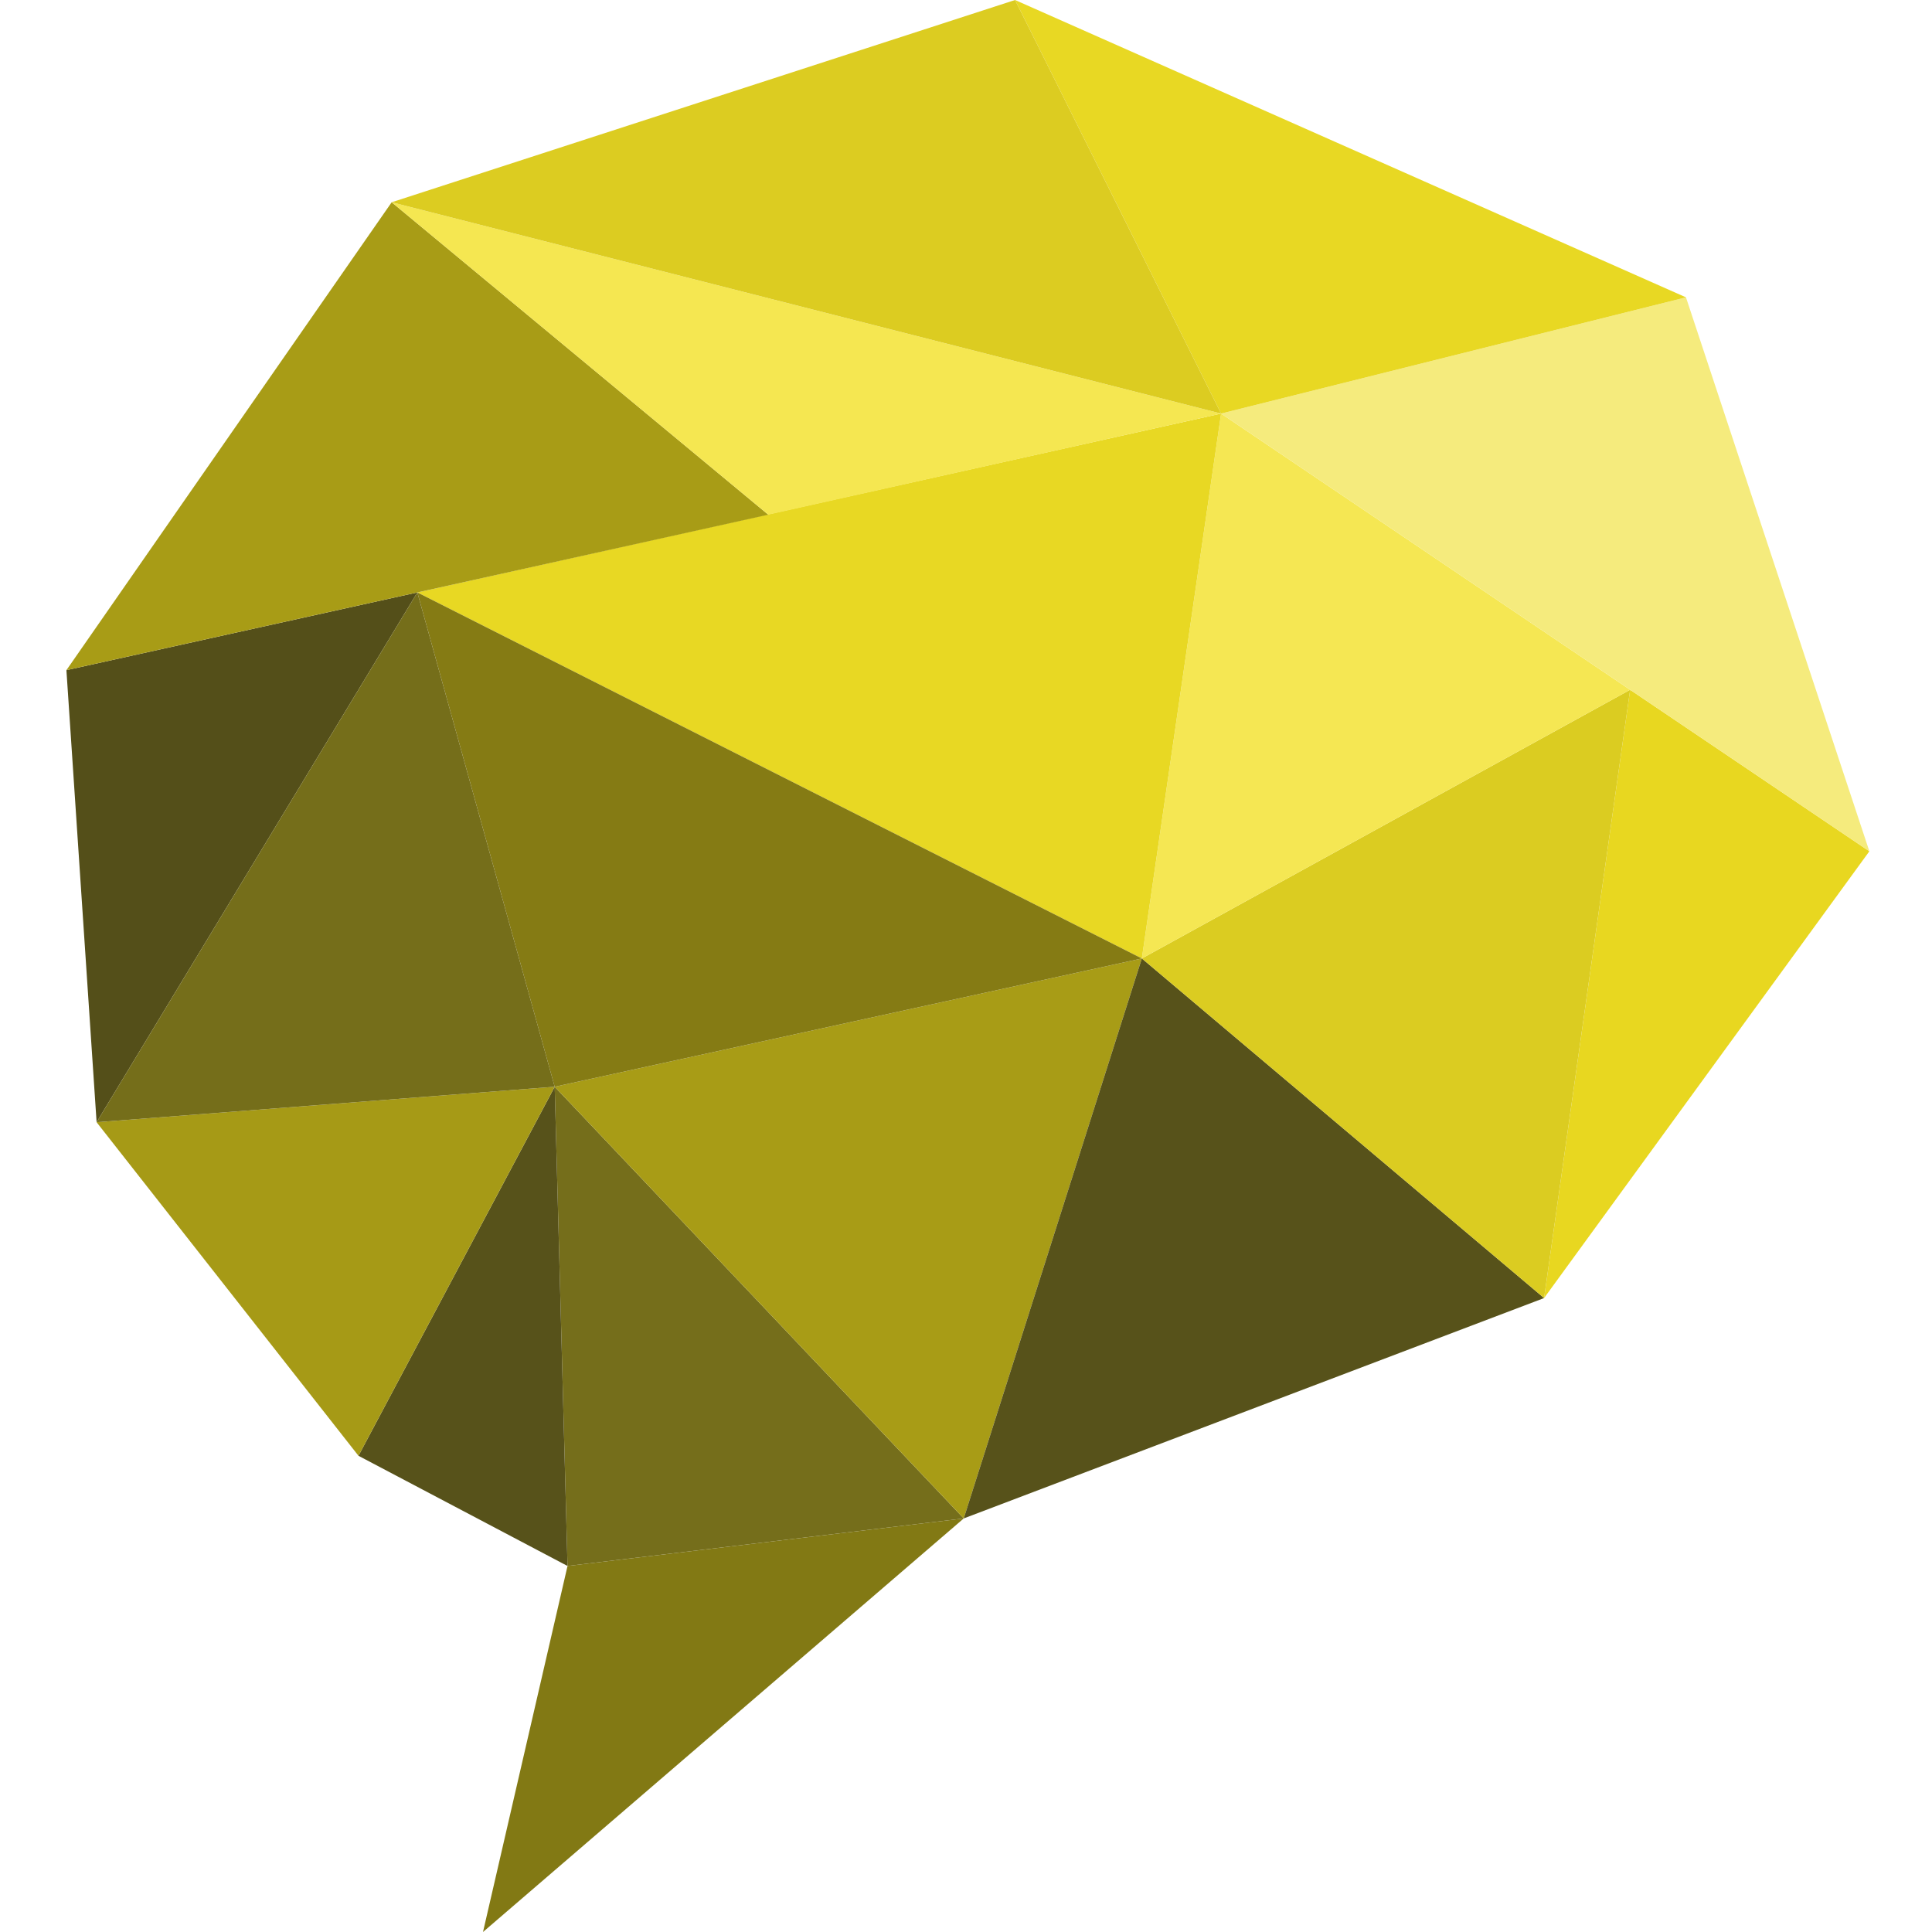 <svg version="1.2" xmlns="http://www.w3.org/2000/svg" viewBox="0 0 256 256" width="256" height="256">
	<title>nextlogic-logo-svg</title>
	<style>
		.s0 { fill: #827914 } 
		.s1 { fill: #756e1b } 
		.s2 { fill: #57521a } 
		.s3 { fill: #a69a16 } 
		.s4 { fill: #a89c16 } 
		.s5 { fill: #e8d720 } 
		.s6 { fill: #dbcc21 } 
		.s7 { fill: #f5e753 } 
		.s8 { fill: #e8d823 } 
		.s9 { fill: #857b14 } 
		.s10 { fill: #544f19 } 
		.s11 { fill: #756e1a } 
		.s12 { fill: #f5e751 } 
		.s13 { fill: #f5eb7d } 
		.s14 { fill: #dccc21 } 
	</style>
	<g id="nxtl-logo-yellow">
		<path id="Layer" class="s0" d="m64 256l11.2-48.5 52.5-6.3z"/>
		<path id="Layer" class="s1" d="m73.5 144l54.2 57.2-52.5 6.3z"/>
		<path id="Layer" class="s2" d="m47.5 192.9l26-48.9 1.7 63.5z"/>
		<path id="Layer" class="s3" d="m47.5 192.9l26-48.9-60.7 4.7z"/>
		<path id="Layer" class="s4" d="m127.7 201.2l23.6-74.2-77.8 17z"/>
		<path id="Layer" class="s2" d="m151.3 127l53.3 45-76.9 29.2z"/>
		<path id="Layer" class="s5" d="m204.6 172l43.1-59.2-31.7-21.4z"/>
		<path id="Layer" class="s6" d="m151.3 127l53.3 45 11.4-80.6z"/>
		<path id="Layer" class="s7" d="m161.8 54.8l-10.5 72.2 64.7-35.6z"/>
		<path id="Layer" class="s8" d="m151.3 127l-96-48.5 106.5-23.7z"/>
		<path id="Layer" class="s9" d="m151.3 127l-96-48.5 18.2 65.5z"/>
		<path id="Layer" class="s10" d="m12.8 148.7l-4-59.9 46.5-10.3z"/>
		<path id="Layer" class="s11" d="m55.3 78.5l-42.5 70.2 60.7-4.7z"/>
		<path id="Layer" class="s4" d="m51.9 26.8l49.9 41.4-46.5 10.3-46.5 10.3z"/>
		<path id="Layer" class="s12" d="m161.8 54.8l-109.9-28 49.9 41.4z"/>
		<path id="Layer" class="s13" d="m223.4 39.4l-61.6 15.4 54.2 36.6 31.7 21.4z"/>
		<path id="Layer" class="s8" d="m161.8 54.8l-27.3-54.8 88.9 39.4z"/>
		<path id="Layer" class="s14" d="m161.8 54.8l-27.3-54.8-82.6 26.8z"/>
	</g>
</svg>